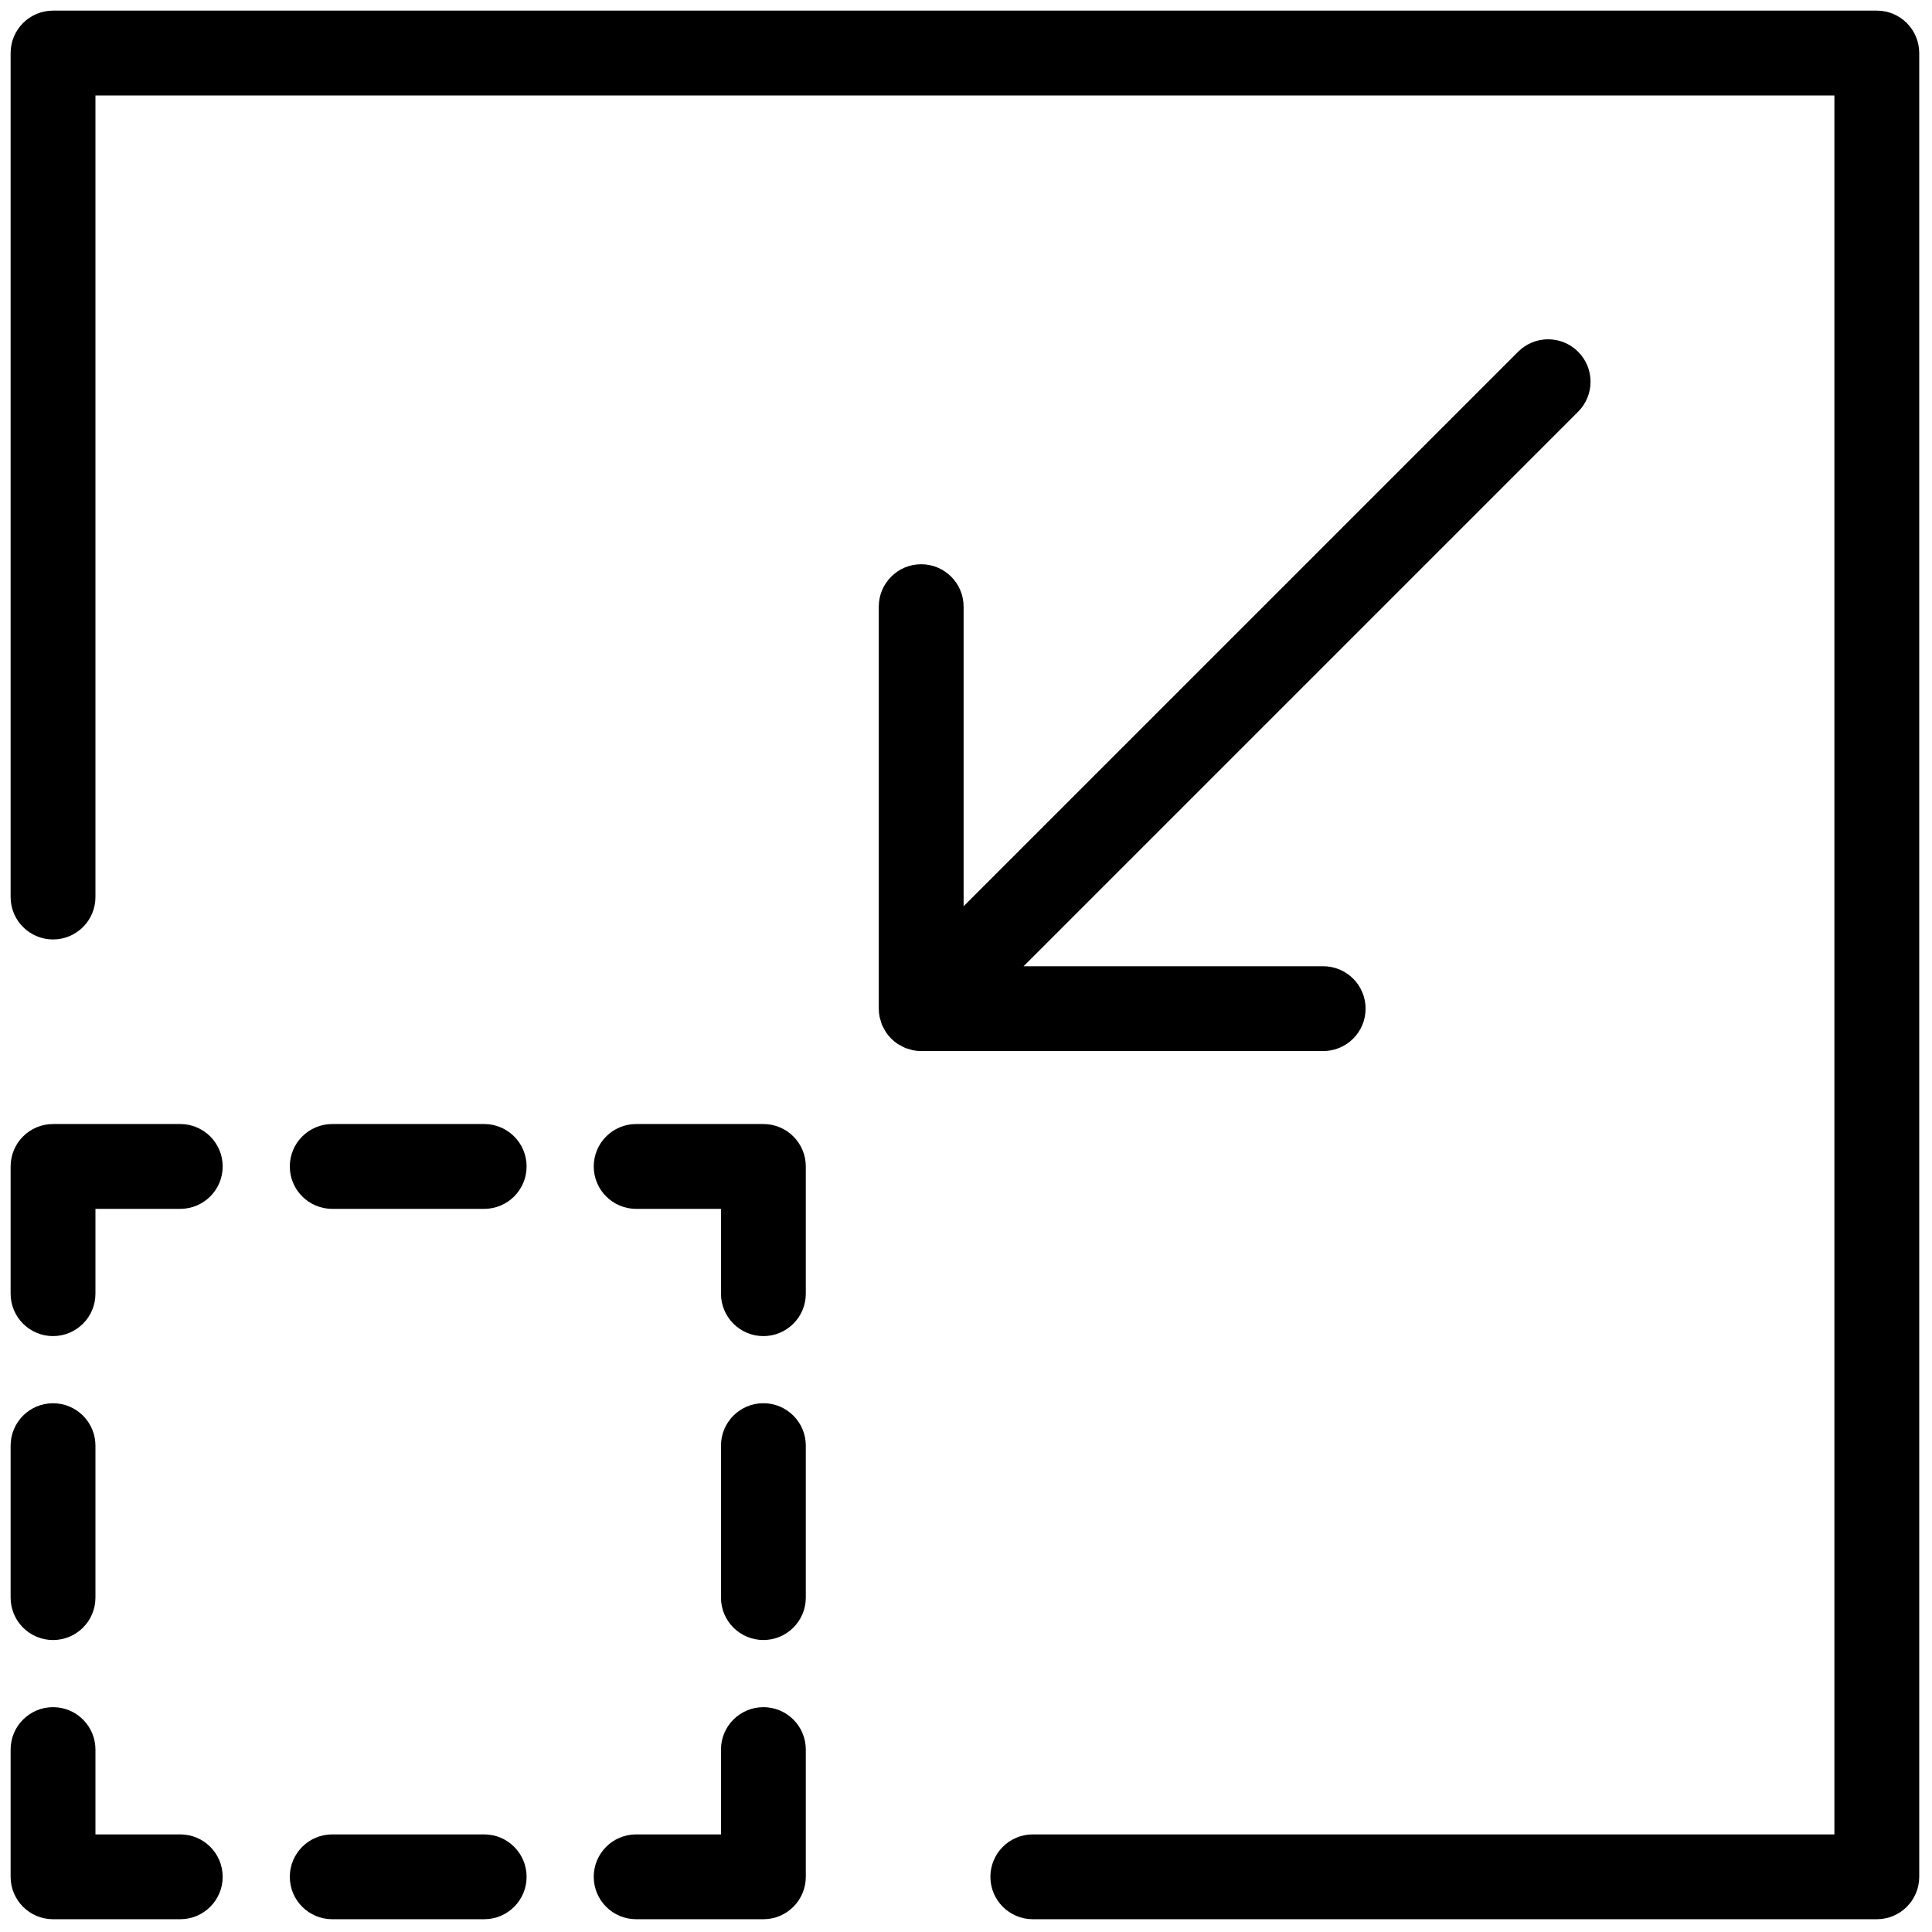<svg xmlns="http://www.w3.org/2000/svg" xmlns:xlink="http://www.w3.org/1999/xlink" version="1.1" width="256" height="256" viewBox="0 0 256 256" xml:space="preserve">

<defs>
</defs>
<g style="stroke: none; stroke-width: 0; stroke-dasharray: none; stroke-linecap: butt; stroke-linejoin: miter; stroke-miterlimit: 10; fill: none; fill-rule: nonzero; opacity: 1;" transform="translate(1.407 1.407) scale(2.81 2.81)" >
	<path d="M 73.915 16.085 c -0.781 -0.781 -2.047 -0.781 -2.828 0 L 44.938 42.233 V 28.106 c 0 -1.104 -0.896 -2 -2 -2 s -2 0.896 -2 2 v 18.955 c 0 0.131 0.014 0.262 0.039 0.392 c 0.012 0.06 0.034 0.115 0.051 0.173 c 0.02 0.067 0.035 0.135 0.062 0.2 c 0.028 0.069 0.067 0.131 0.103 0.196 c 0.027 0.049 0.049 0.101 0.081 0.148 c 0.146 0.219 0.335 0.408 0.554 0.555 c 0.049 0.033 0.103 0.056 0.155 0.084 c 0.063 0.034 0.123 0.072 0.19 0.1 c 0.066 0.027 0.135 0.043 0.203 0.063 c 0.057 0.017 0.112 0.039 0.171 0.051 c 0.129 0.026 0.26 0.039 0.392 0.039 h 18.955 c 1.104 0 2 -0.896 2 -2 s -0.896 -2 -2 -2 H 47.767 l 26.148 -26.148 C 74.696 18.132 74.696 16.866 73.915 16.085 z" style="stroke: none; stroke-width: 1; stroke-dasharray: none; stroke-linecap: butt; stroke-linejoin: miter; stroke-miterlimit: 10; fill: rgb(0,0,0); fill-rule: nonzero; opacity: 1;" transform=" matrix(1 0 0 1 0 0) " stroke-linecap="round" />
	<path d="M 35.497 62.503 c -1.104 0 -2 -0.896 -2 -2 v -4 h -4 c -1.104 0 -2 -0.896 -2 -2 s 0.896 -2 2 -2 h 6 c 1.104 0 2 0.896 2 2 v 6 C 37.497 61.607 36.601 62.503 35.497 62.503 z" style="stroke: none; stroke-width: 1; stroke-dasharray: none; stroke-linecap: butt; stroke-linejoin: miter; stroke-miterlimit: 10; fill: rgb(0,0,0); fill-rule: nonzero; opacity: 1;" transform=" matrix(1 0 0 1 0 0) " stroke-linecap="round" />
	<path d="M 22.331 56.503 h -7.166 c -1.104 0 -2 -0.896 -2 -2 s 0.896 -2 2 -2 h 7.166 c 1.104 0 2 0.896 2 2 S 23.436 56.503 22.331 56.503 z" style="stroke: none; stroke-width: 1; stroke-dasharray: none; stroke-linecap: butt; stroke-linejoin: miter; stroke-miterlimit: 10; fill: rgb(0,0,0); fill-rule: nonzero; opacity: 1;" transform=" matrix(1 0 0 1 0 0) " stroke-linecap="round" />
	<path d="M 2 62.503 c -1.104 0 -2 -0.896 -2 -2 v -6 c 0 -1.104 0.896 -2 2 -2 h 6 c 1.104 0 2 0.896 2 2 s -0.896 2 -2 2 H 4 v 4 C 4 61.607 3.104 62.503 2 62.503 z" style="stroke: none; stroke-width: 1; stroke-dasharray: none; stroke-linecap: butt; stroke-linejoin: miter; stroke-miterlimit: 10; fill: rgb(0,0,0); fill-rule: nonzero; opacity: 1;" transform=" matrix(1 0 0 1 0 0) " stroke-linecap="round" />
	<path d="M 2 76.835 c -1.104 0 -2 -0.896 -2 -2 v -7.166 c 0 -1.104 0.896 -2 2 -2 s 2 0.896 2 2 v 7.166 C 4 75.939 3.104 76.835 2 76.835 z" style="stroke: none; stroke-width: 1; stroke-dasharray: none; stroke-linecap: butt; stroke-linejoin: miter; stroke-miterlimit: 10; fill: rgb(0,0,0); fill-rule: nonzero; opacity: 1;" transform=" matrix(1 0 0 1 0 0) " stroke-linecap="round" />
	<path d="M 8 90 H 2 c -1.104 0 -2 -0.896 -2 -2 v -6 c 0 -1.104 0.896 -2 2 -2 s 2 0.896 2 2 v 4 h 4 c 1.104 0 2 0.896 2 2 S 9.104 90 8 90 z" style="stroke: none; stroke-width: 1; stroke-dasharray: none; stroke-linecap: butt; stroke-linejoin: miter; stroke-miterlimit: 10; fill: rgb(0,0,0); fill-rule: nonzero; opacity: 1;" transform=" matrix(1 0 0 1 0 0) " stroke-linecap="round" />
	<path d="M 22.331 90 h -7.166 c -1.104 0 -2 -0.896 -2 -2 s 0.896 -2 2 -2 h 7.166 c 1.104 0 2 0.896 2 2 S 23.436 90 22.331 90 z" style="stroke: none; stroke-width: 1; stroke-dasharray: none; stroke-linecap: butt; stroke-linejoin: miter; stroke-miterlimit: 10; fill: rgb(0,0,0); fill-rule: nonzero; opacity: 1;" transform=" matrix(1 0 0 1 0 0) " stroke-linecap="round" />
	<path d="M 35.497 90 h -6 c -1.104 0 -2 -0.896 -2 -2 s 0.896 -2 2 -2 h 4 v -4 c 0 -1.104 0.896 -2 2 -2 s 2 0.896 2 2 v 6 C 37.497 89.104 36.601 90 35.497 90 z" style="stroke: none; stroke-width: 1; stroke-dasharray: none; stroke-linecap: butt; stroke-linejoin: miter; stroke-miterlimit: 10; fill: rgb(0,0,0); fill-rule: nonzero; opacity: 1;" transform=" matrix(1 0 0 1 0 0) " stroke-linecap="round" />
	<path d="M 35.497 76.834 c -1.104 0 -2 -0.896 -2 -2 v -7.166 c 0 -1.104 0.896 -2 2 -2 s 2 0.896 2 2 v 7.166 C 37.497 75.938 36.601 76.834 35.497 76.834 z" style="stroke: none; stroke-width: 1; stroke-dasharray: none; stroke-linecap: butt; stroke-linejoin: miter; stroke-miterlimit: 10; fill: rgb(0,0,0); fill-rule: nonzero; opacity: 1;" transform=" matrix(1 0 0 1 0 0) " stroke-linecap="round" />
	<path d="M 88 90 H 48.201 c -1.104 0 -2 -0.896 -2 -2 s 0.896 -2 2 -2 H 86 V 4 H 4 v 37.799 c 0 1.104 -0.896 2 -2 2 s -2 -0.896 -2 -2 V 2 c 0 -1.104 0.896 -2 2 -2 h 86 c 1.104 0 2 0.896 2 2 v 86 C 90 89.104 89.104 90 88 90 z" style="stroke: none; stroke-width: 1; stroke-dasharray: none; stroke-linecap: butt; stroke-linejoin: miter; stroke-miterlimit: 10; fill: rgb(0,0,0); fill-rule: nonzero; opacity: 1;" transform=" matrix(1 0 0 1 0 0) " stroke-linecap="round" />
</g>
</svg>